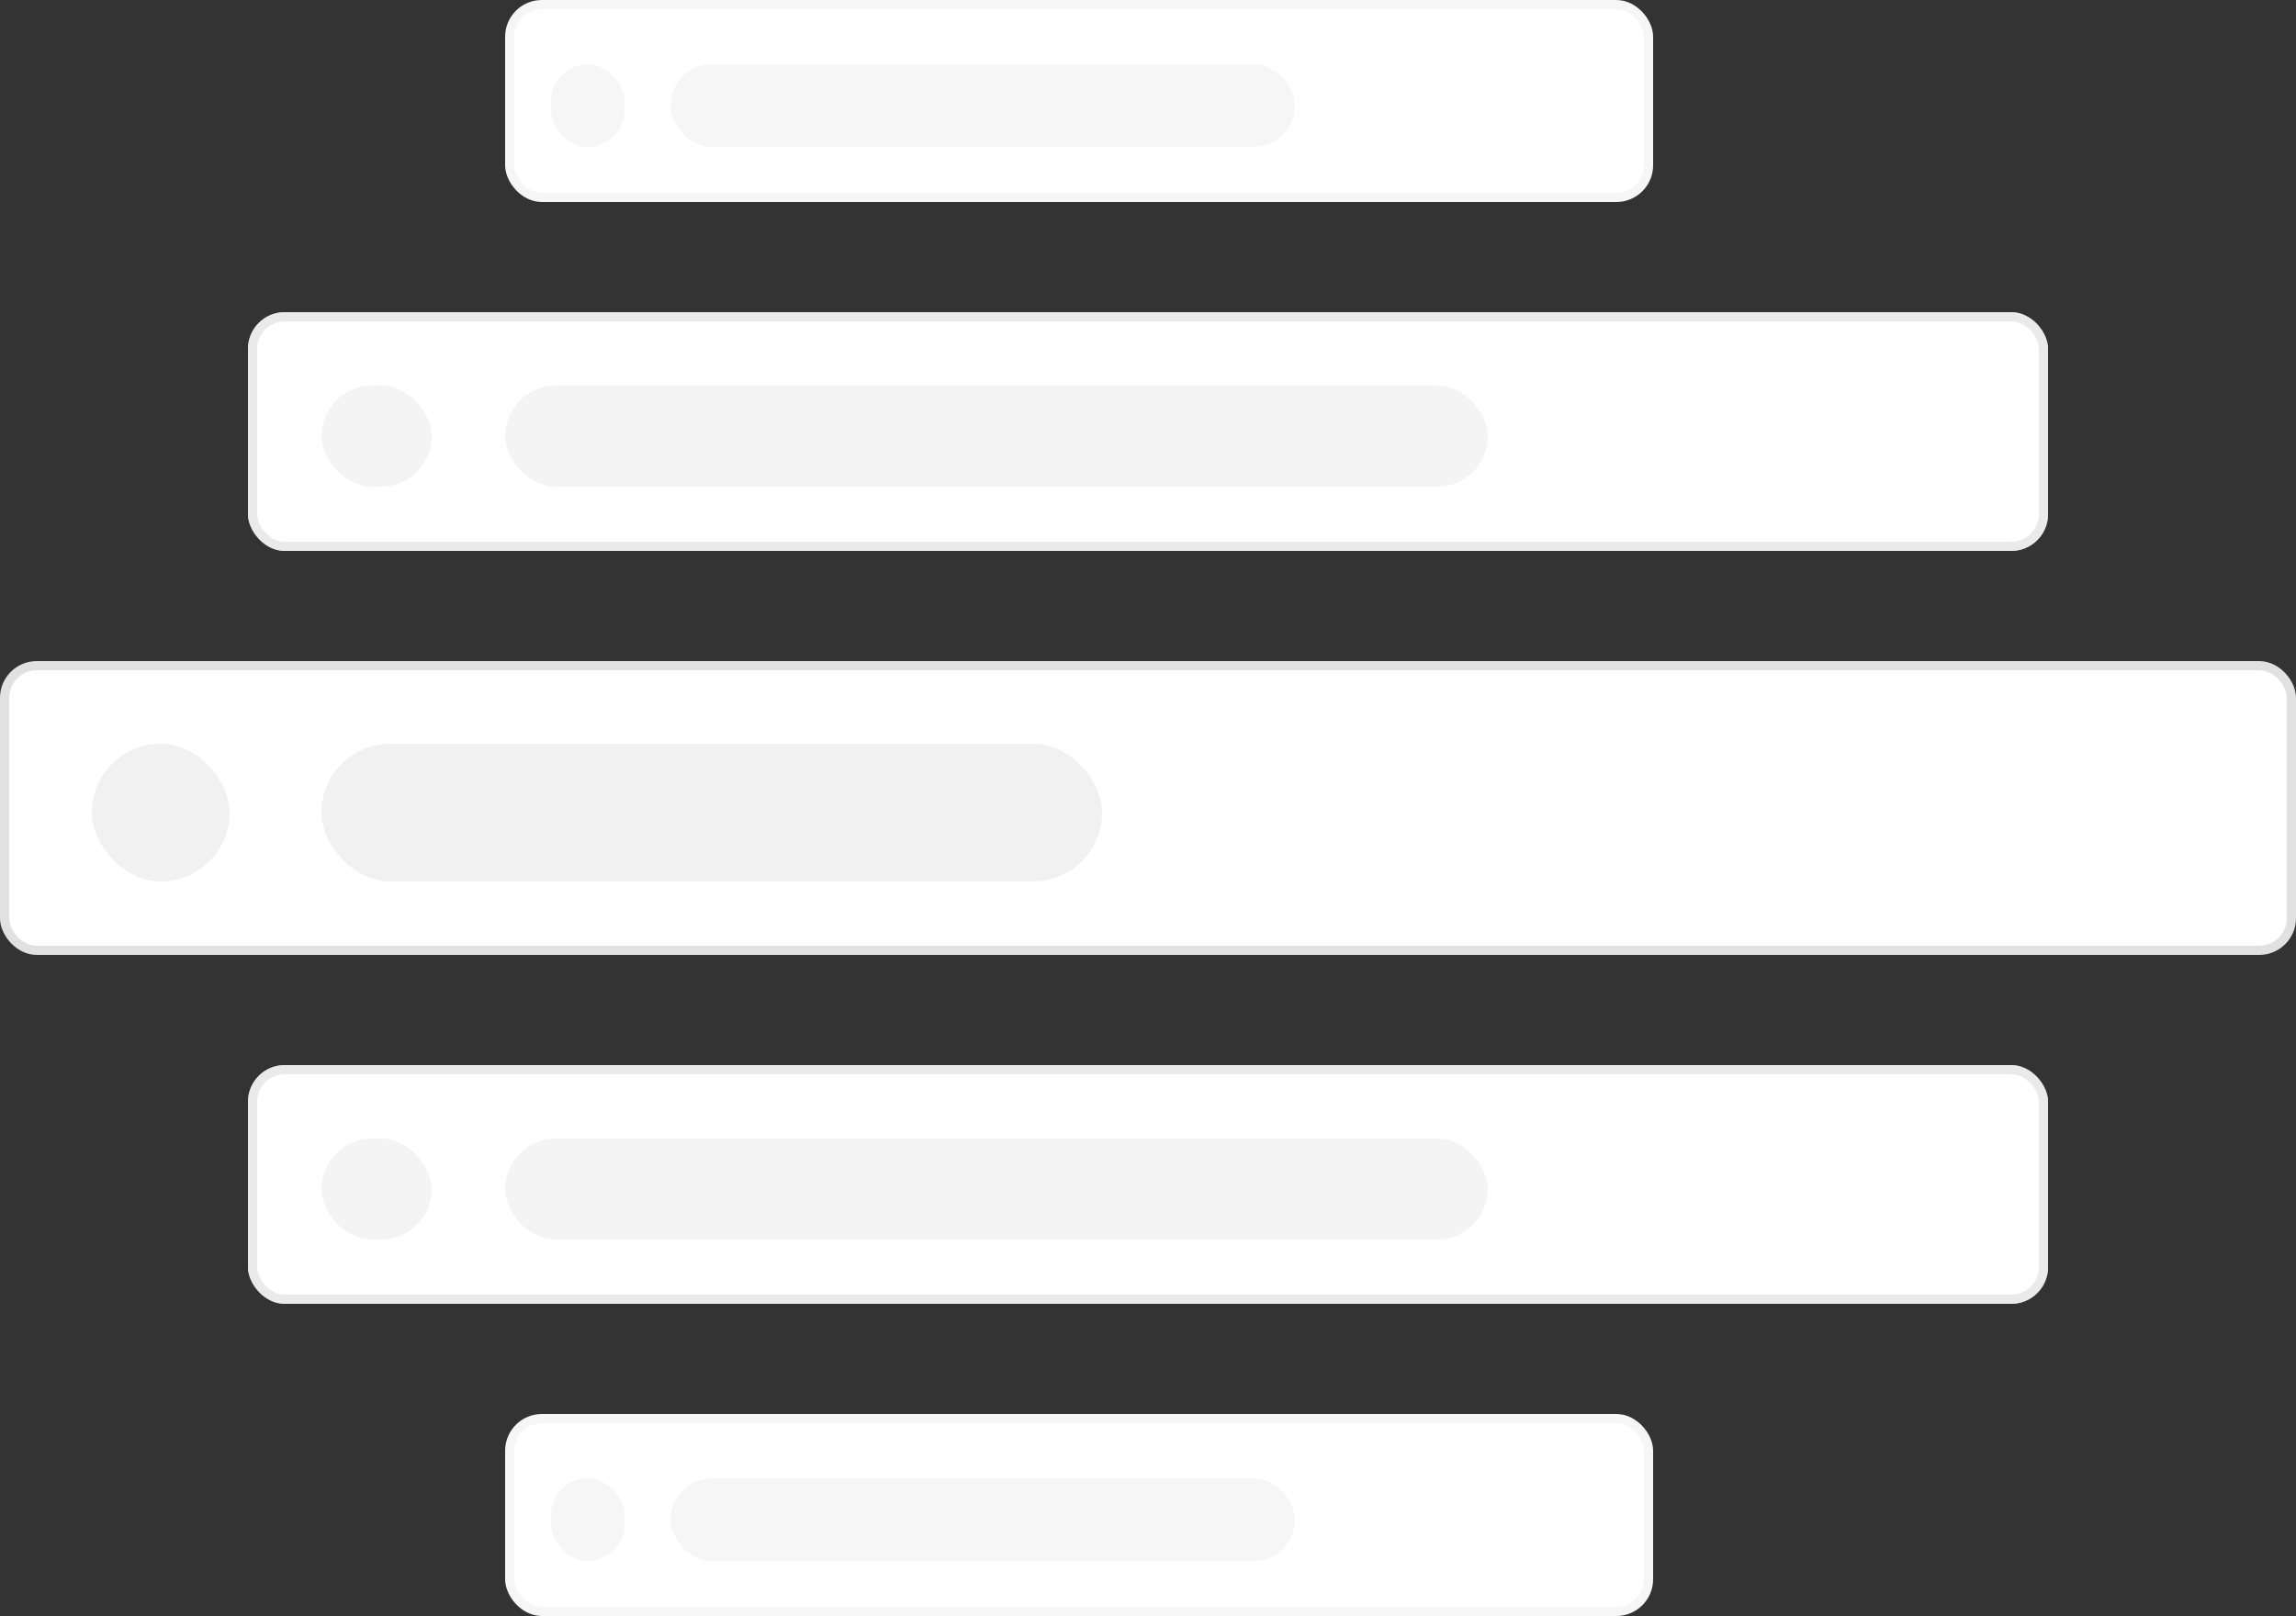 <svg width="250" height="176" viewBox="0 0 250 176" fill="none" xmlns="http://www.w3.org/2000/svg">
<rect x="0" y="0" width="250" height="176" fill="#333333" stroke="none"/>
<rect x="0.5" y="72.5" width="249" height="31" rx="3.5" fill="white" stroke="#E1E1E1"/>
<rect x="35" y="81" width="85" height="15" rx="7.5" fill="#F1F1F1"/>
<rect x="10" y="81" width="15" height="15" rx="7.5" fill="#F1F1F1"/>
<rect x="27" y="34" width="196" height="26" rx="4" fill="white"/>
<rect x="27.5" y="34.5" width="195" height="25" rx="3.5" stroke="#E1E1E1" stroke-opacity="0.71"/>
<rect x="55" y="42" width="107" height="11" rx="5.5" fill="#F4F4F4"/>
<rect x="35" y="42" width="12" height="11" rx="5.5" fill="#F4F4F4"/>
<rect x="27" y="116" width="196" height="26" rx="4" fill="white"/>
<rect x="27.5" y="116.5" width="195" height="25" rx="3.5" stroke="#E1E1E1" stroke-opacity="0.71"/>
<rect x="55" y="124" width="107" height="11" rx="5.5" fill="#F4F4F4"/>
<rect x="35" y="124" width="12" height="11" rx="5.5" fill="#F4F4F4"/>
<rect x="55.5" y="0.5" width="124" height="21" rx="3.5" fill="white" stroke="#F6F6F6"/>
<rect x="73" y="7" width="68" height="9" rx="4.5" fill="#F6F6F6"/>
<rect x="60" y="7" width="8" height="9" rx="4" fill="#F6F6F6"/>
<rect x="55.5" y="154.5" width="124" height="21" rx="3.5" fill="white" stroke="#F6F6F6"/>
<rect x="73" y="161" width="68" height="9" rx="4.5" fill="#F6F6F6"/>
<rect x="60" y="161" width="8" height="9" rx="4" fill="#F6F6F6"/>
</svg>
